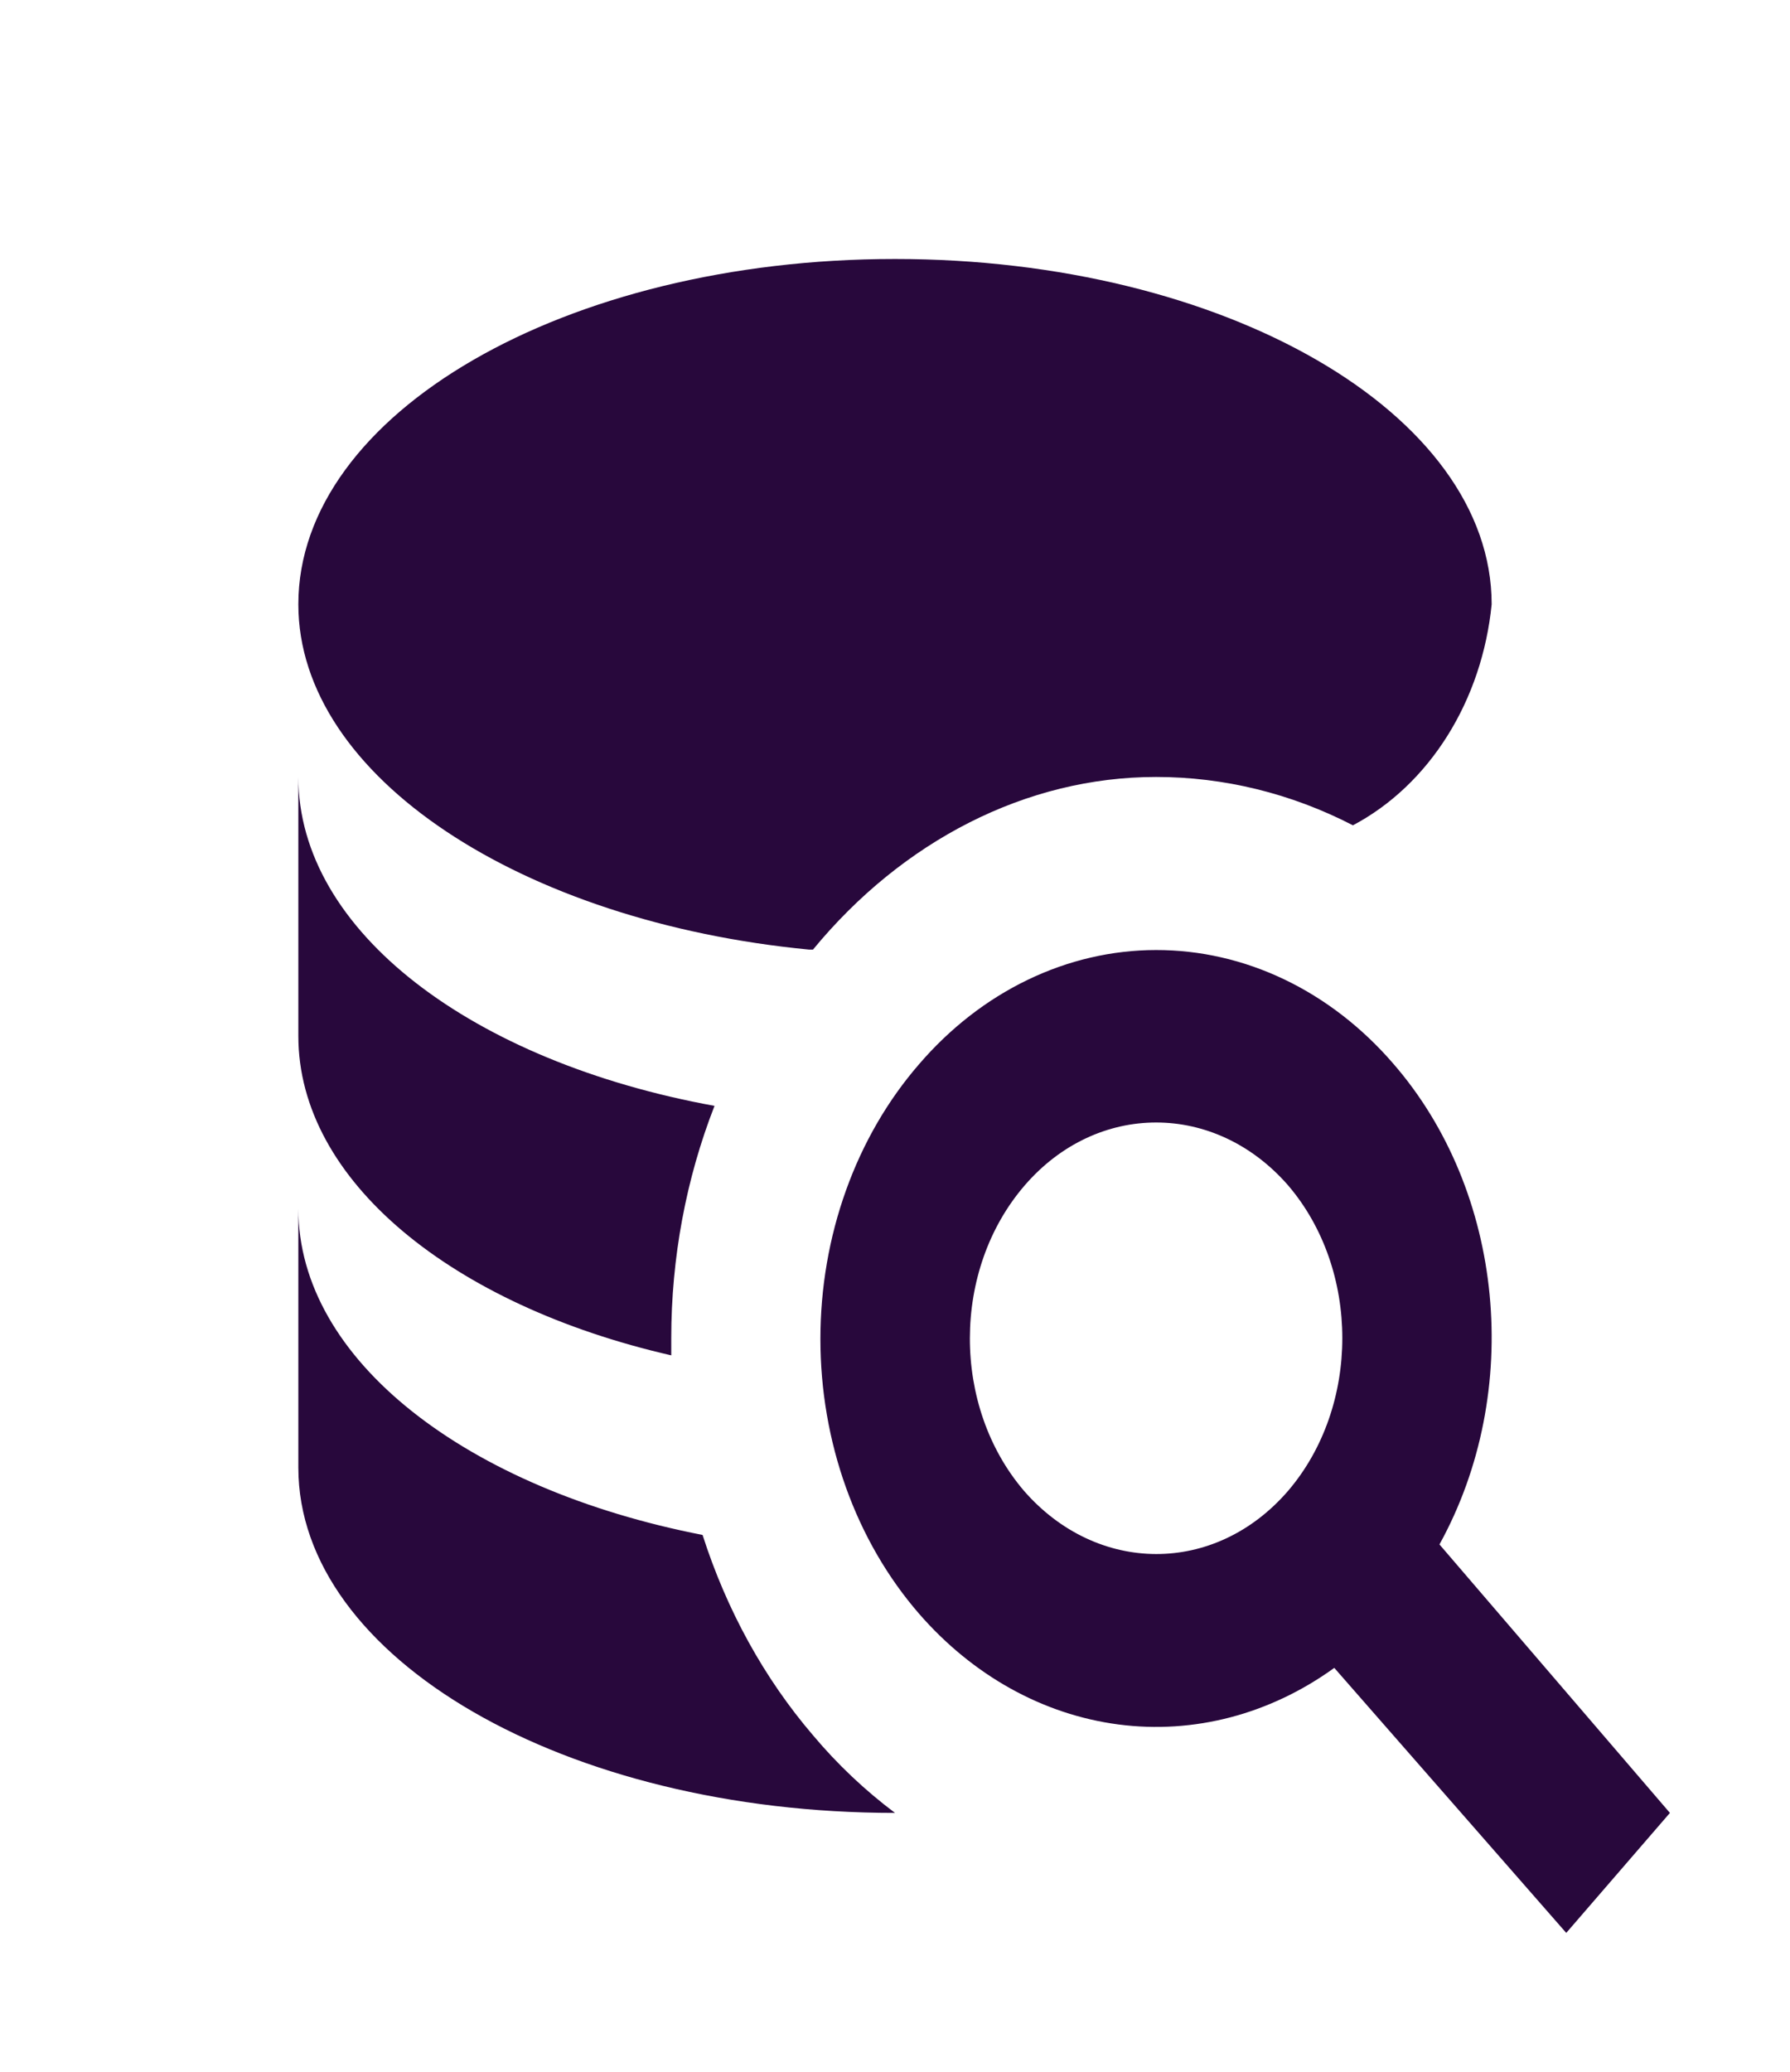 <svg width="70" height="81" viewBox="0 0 70 81" fill="none" xmlns="http://www.w3.org/2000/svg">
<path d="M54.483 41.58C53.265 40.17 51.818 39.052 50.225 38.29C48.633 37.529 46.926 37.138 45.202 37.141C43.479 37.144 41.773 37.541 40.183 38.309C38.592 39.076 37.148 40.199 35.933 41.614C34.713 43.022 33.744 44.694 33.084 46.536C32.423 48.378 32.083 50.352 32.083 52.346C32.083 54.34 32.423 56.315 33.084 58.157C33.744 59.998 34.713 61.671 35.933 63.079C38.037 65.502 40.787 67.031 43.736 67.417C46.686 67.803 49.661 67.023 52.179 65.205L61.25 75.566L65.304 70.875L56.292 60.379C59.587 54.405 58.829 46.575 54.483 41.58ZM50.371 58.286C47.513 61.594 42.904 61.56 40.046 58.286C37.217 54.979 37.217 49.646 40.075 46.339C42.904 43.065 47.513 43.065 50.371 46.339C53.2 49.646 53.2 54.979 50.371 58.286ZM31.792 67.838C29.886 65.614 28.415 62.944 27.475 60.008C18.288 58.219 11.667 53.19 11.667 47.25V57.375C11.667 64.834 22.108 70.875 35 70.875C33.833 69.998 32.754 68.985 31.792 67.838ZM11.667 30.375V40.5C11.667 46.17 17.704 51.03 26.25 52.987V52.312C26.25 49.174 26.833 46.069 27.942 43.234C18.492 41.513 11.667 36.416 11.667 30.375ZM35 10.125C22.108 10.125 11.667 16.166 11.667 23.625C11.667 30.375 20.417 36.045 31.646 37.125H31.792C35.292 32.873 40.133 30.375 45.208 30.375C47.862 30.375 50.487 31.016 52.908 32.265C54.379 31.487 55.651 30.283 56.601 28.769C57.552 27.256 58.148 25.484 58.333 23.625C58.333 16.166 47.892 10.125 35 10.125Z" fill="#28083C"/>
</svg>
